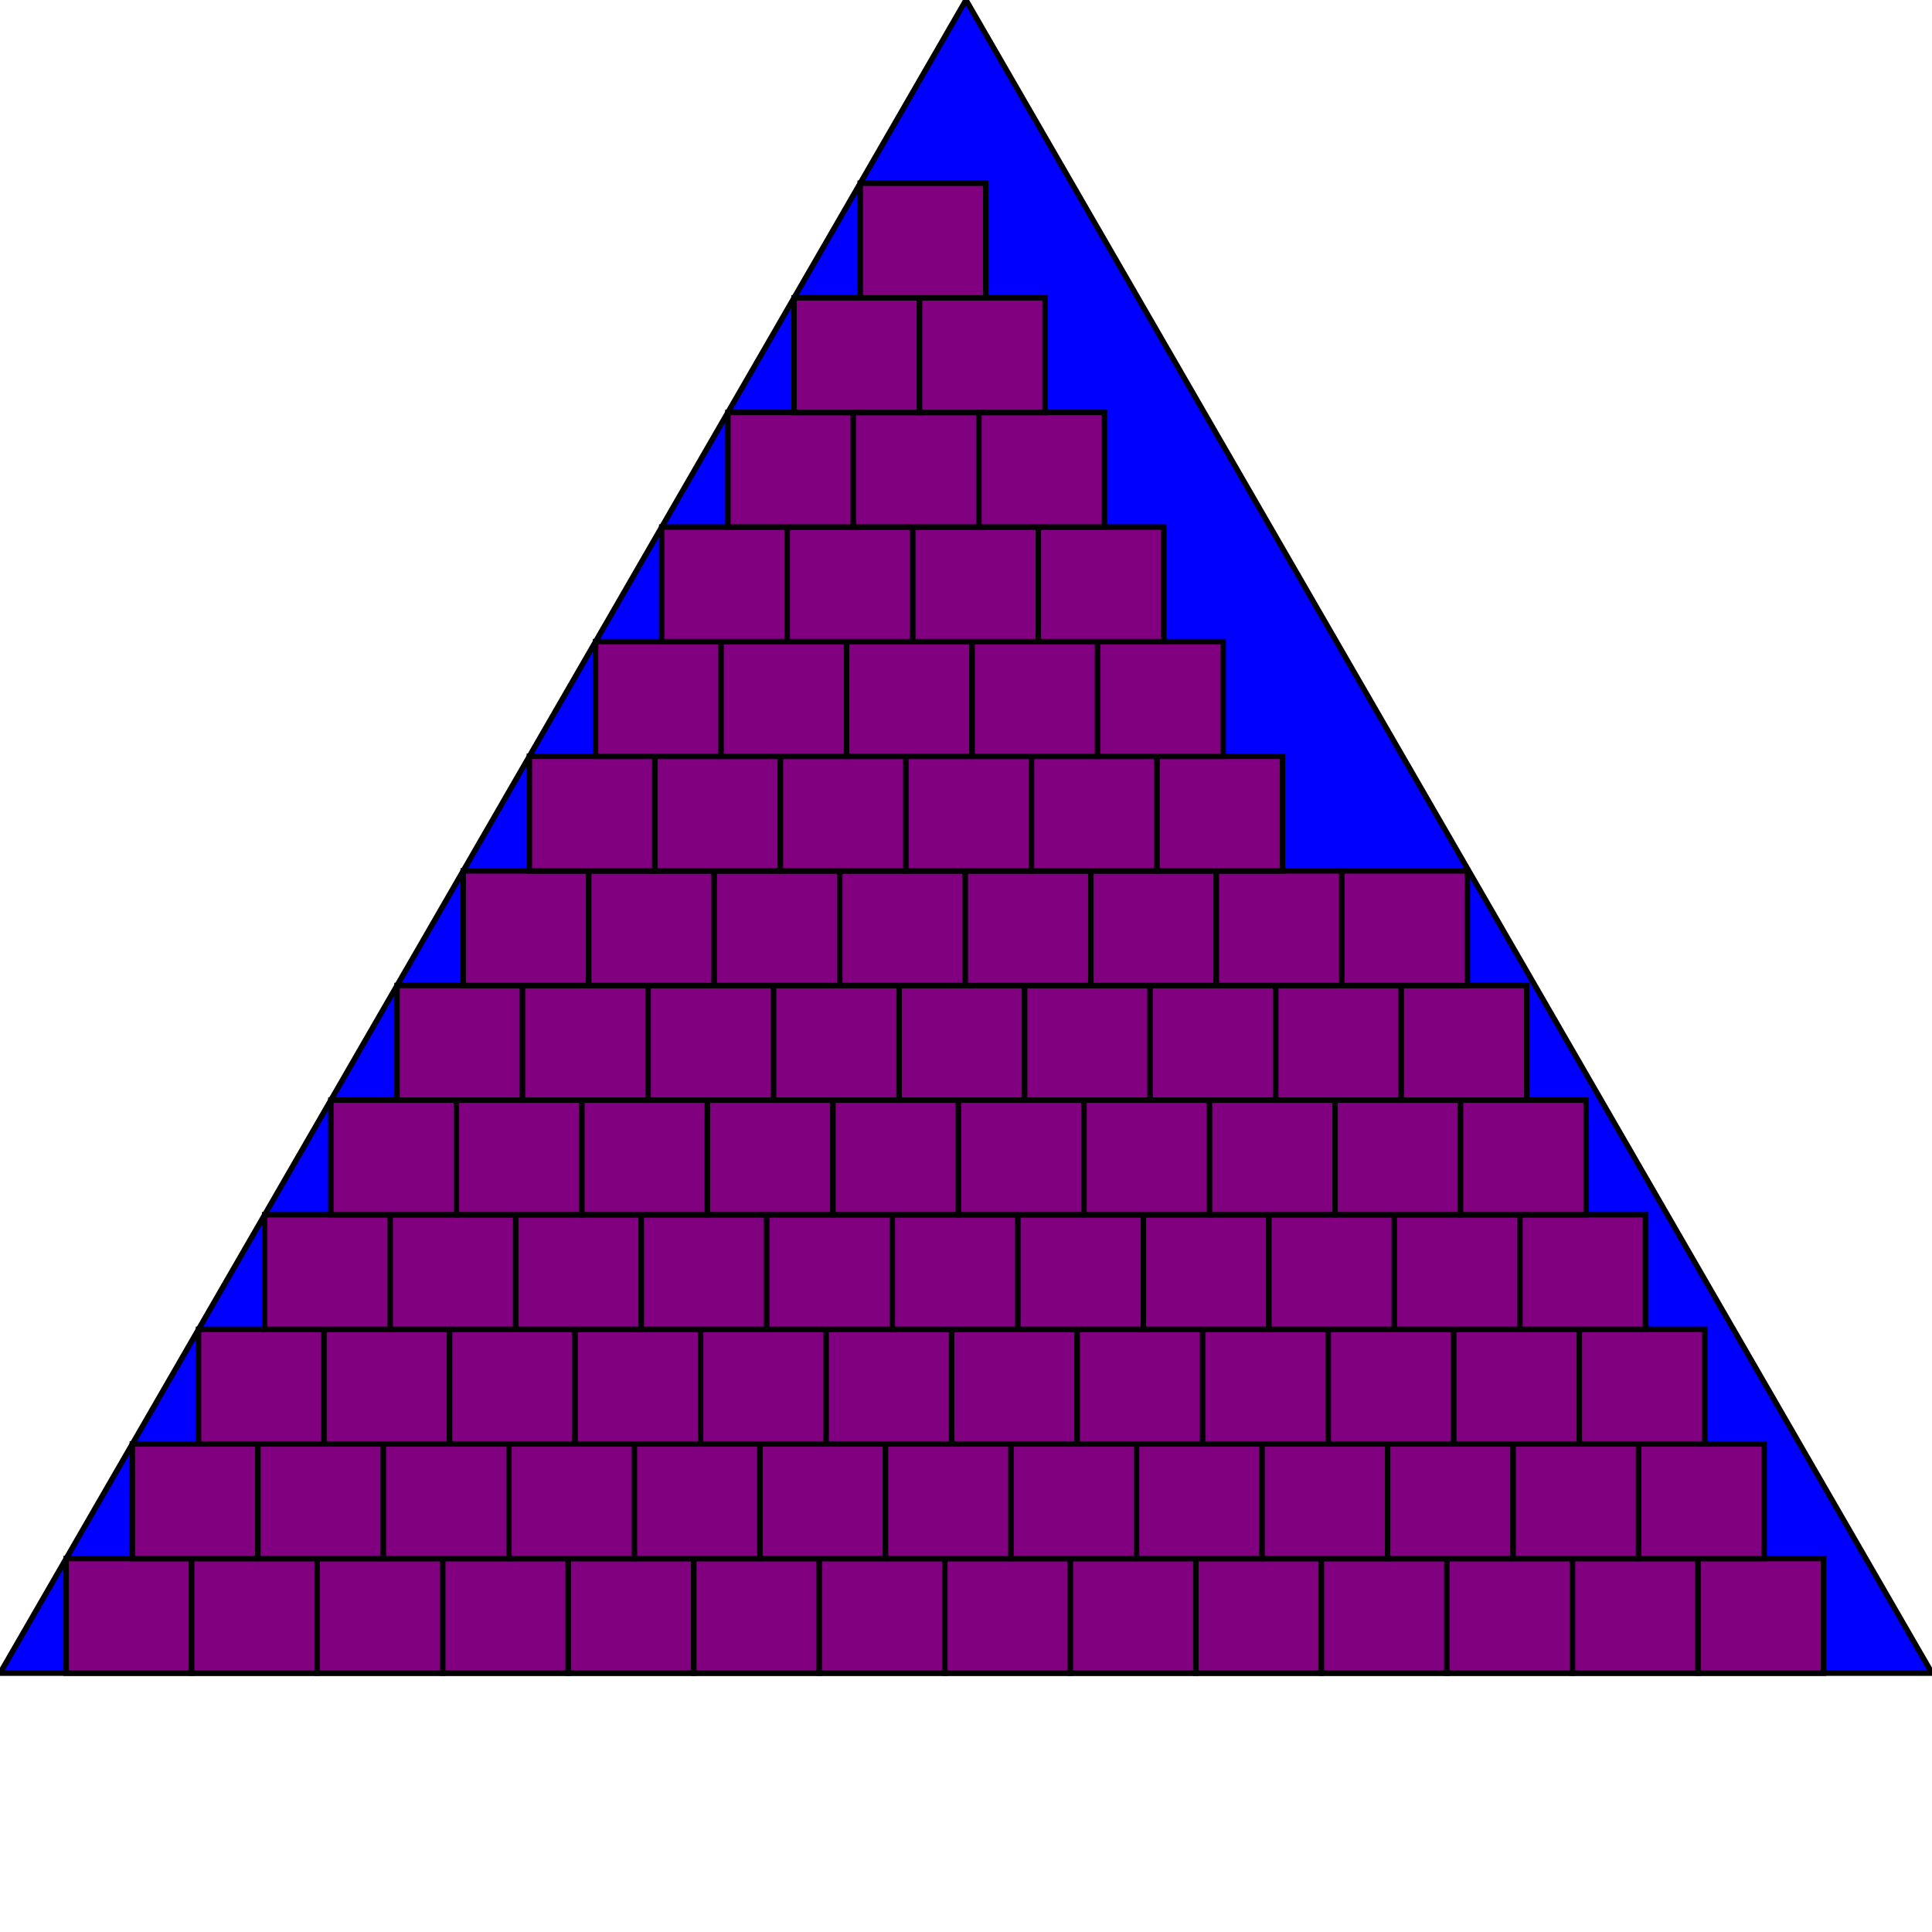 <svg version="1.1" 
baseProfile="full"
width="354" height="354"
xmlns="http://www.w3.org/2000/svg">
<polygon points="177,0 0,306.573 354,306.573"
stroke="black" stroke-width="1" fill="blue" />
<rect x="12.124" y="285.573" width="23" height="21" stroke="black" stroke-width="1" fill="purple" />
<rect x="35.124" y="285.573" width="23" height="21" stroke="black" stroke-width="1" fill="purple" />
<rect x="58.124" y="285.573" width="23" height="21" stroke="black" stroke-width="1" fill="purple" />
<rect x="81.124" y="285.573" width="23" height="21" stroke="black" stroke-width="1" fill="purple" />
<rect x="104.124" y="285.573" width="23" height="21" stroke="black" stroke-width="1" fill="purple" />
<rect x="127.124" y="285.573" width="23" height="21" stroke="black" stroke-width="1" fill="purple" />
<rect x="150.124" y="285.573" width="23" height="21" stroke="black" stroke-width="1" fill="purple" />
<rect x="173.124" y="285.573" width="23" height="21" stroke="black" stroke-width="1" fill="purple" />
<rect x="196.124" y="285.573" width="23" height="21" stroke="black" stroke-width="1" fill="purple" />
<rect x="219.124" y="285.573" width="23" height="21" stroke="black" stroke-width="1" fill="purple" />
<rect x="242.124" y="285.573" width="23" height="21" stroke="black" stroke-width="1" fill="purple" />
<rect x="265.124" y="285.573" width="23" height="21" stroke="black" stroke-width="1" fill="purple" />
<rect x="288.124" y="285.573" width="23" height="21" stroke="black" stroke-width="1" fill="purple" />
<rect x="311.124" y="285.573" width="23" height="21" stroke="black" stroke-width="1" fill="purple" />
<rect x="24.249" y="264.573" width="23" height="21" stroke="black" stroke-width="1" fill="purple" />
<rect x="47.249" y="264.573" width="23" height="21" stroke="black" stroke-width="1" fill="purple" />
<rect x="70.249" y="264.573" width="23" height="21" stroke="black" stroke-width="1" fill="purple" />
<rect x="93.249" y="264.573" width="23" height="21" stroke="black" stroke-width="1" fill="purple" />
<rect x="116.249" y="264.573" width="23" height="21" stroke="black" stroke-width="1" fill="purple" />
<rect x="139.249" y="264.573" width="23" height="21" stroke="black" stroke-width="1" fill="purple" />
<rect x="162.249" y="264.573" width="23" height="21" stroke="black" stroke-width="1" fill="purple" />
<rect x="185.249" y="264.573" width="23" height="21" stroke="black" stroke-width="1" fill="purple" />
<rect x="208.249" y="264.573" width="23" height="21" stroke="black" stroke-width="1" fill="purple" />
<rect x="231.249" y="264.573" width="23" height="21" stroke="black" stroke-width="1" fill="purple" />
<rect x="254.249" y="264.573" width="23" height="21" stroke="black" stroke-width="1" fill="purple" />
<rect x="277.249" y="264.573" width="23" height="21" stroke="black" stroke-width="1" fill="purple" />
<rect x="300.249" y="264.573" width="23" height="21" stroke="black" stroke-width="1" fill="purple" />
<rect x="36.373" y="243.573" width="23" height="21" stroke="black" stroke-width="1" fill="purple" />
<rect x="59.373" y="243.573" width="23" height="21" stroke="black" stroke-width="1" fill="purple" />
<rect x="82.373" y="243.573" width="23" height="21" stroke="black" stroke-width="1" fill="purple" />
<rect x="105.373" y="243.573" width="23" height="21" stroke="black" stroke-width="1" fill="purple" />
<rect x="128.373" y="243.573" width="23" height="21" stroke="black" stroke-width="1" fill="purple" />
<rect x="151.373" y="243.573" width="23" height="21" stroke="black" stroke-width="1" fill="purple" />
<rect x="174.373" y="243.573" width="23" height="21" stroke="black" stroke-width="1" fill="purple" />
<rect x="197.373" y="243.573" width="23" height="21" stroke="black" stroke-width="1" fill="purple" />
<rect x="220.373" y="243.573" width="23" height="21" stroke="black" stroke-width="1" fill="purple" />
<rect x="243.373" y="243.573" width="23" height="21" stroke="black" stroke-width="1" fill="purple" />
<rect x="266.373" y="243.573" width="23" height="21" stroke="black" stroke-width="1" fill="purple" />
<rect x="289.373" y="243.573" width="23" height="21" stroke="black" stroke-width="1" fill="purple" />
<rect x="48.497" y="222.573" width="23" height="21" stroke="black" stroke-width="1" fill="purple" />
<rect x="71.497" y="222.573" width="23" height="21" stroke="black" stroke-width="1" fill="purple" />
<rect x="94.497" y="222.573" width="23" height="21" stroke="black" stroke-width="1" fill="purple" />
<rect x="117.497" y="222.573" width="23" height="21" stroke="black" stroke-width="1" fill="purple" />
<rect x="140.497" y="222.573" width="23" height="21" stroke="black" stroke-width="1" fill="purple" />
<rect x="163.497" y="222.573" width="23" height="21" stroke="black" stroke-width="1" fill="purple" />
<rect x="186.497" y="222.573" width="23" height="21" stroke="black" stroke-width="1" fill="purple" />
<rect x="209.497" y="222.573" width="23" height="21" stroke="black" stroke-width="1" fill="purple" />
<rect x="232.497" y="222.573" width="23" height="21" stroke="black" stroke-width="1" fill="purple" />
<rect x="255.497" y="222.573" width="23" height="21" stroke="black" stroke-width="1" fill="purple" />
<rect x="278.497" y="222.573" width="23" height="21" stroke="black" stroke-width="1" fill="purple" />
<rect x="60.622" y="201.573" width="23" height="21" stroke="black" stroke-width="1" fill="purple" />
<rect x="83.622" y="201.573" width="23" height="21" stroke="black" stroke-width="1" fill="purple" />
<rect x="106.622" y="201.573" width="23" height="21" stroke="black" stroke-width="1" fill="purple" />
<rect x="129.622" y="201.573" width="23" height="21" stroke="black" stroke-width="1" fill="purple" />
<rect x="152.622" y="201.573" width="23" height="21" stroke="black" stroke-width="1" fill="purple" />
<rect x="175.622" y="201.573" width="23" height="21" stroke="black" stroke-width="1" fill="purple" />
<rect x="198.622" y="201.573" width="23" height="21" stroke="black" stroke-width="1" fill="purple" />
<rect x="221.622" y="201.573" width="23" height="21" stroke="black" stroke-width="1" fill="purple" />
<rect x="244.622" y="201.573" width="23" height="21" stroke="black" stroke-width="1" fill="purple" />
<rect x="267.622" y="201.573" width="23" height="21" stroke="black" stroke-width="1" fill="purple" />
<rect x="72.746" y="180.573" width="23" height="21" stroke="black" stroke-width="1" fill="purple" />
<rect x="95.746" y="180.573" width="23" height="21" stroke="black" stroke-width="1" fill="purple" />
<rect x="118.746" y="180.573" width="23" height="21" stroke="black" stroke-width="1" fill="purple" />
<rect x="141.746" y="180.573" width="23" height="21" stroke="black" stroke-width="1" fill="purple" />
<rect x="164.746" y="180.573" width="23" height="21" stroke="black" stroke-width="1" fill="purple" />
<rect x="187.746" y="180.573" width="23" height="21" stroke="black" stroke-width="1" fill="purple" />
<rect x="210.746" y="180.573" width="23" height="21" stroke="black" stroke-width="1" fill="purple" />
<rect x="233.746" y="180.573" width="23" height="21" stroke="black" stroke-width="1" fill="purple" />
<rect x="256.746" y="180.573" width="23" height="21" stroke="black" stroke-width="1" fill="purple" />
<rect x="84.871" y="159.573" width="23" height="21" stroke="black" stroke-width="1" fill="purple" />
<rect x="107.87" y="159.573" width="23" height="21" stroke="black" stroke-width="1" fill="purple" />
<rect x="130.87" y="159.573" width="23" height="21" stroke="black" stroke-width="1" fill="purple" />
<rect x="153.87" y="159.573" width="23" height="21" stroke="black" stroke-width="1" fill="purple" />
<rect x="176.87" y="159.573" width="23" height="21" stroke="black" stroke-width="1" fill="purple" />
<rect x="199.87" y="159.573" width="23" height="21" stroke="black" stroke-width="1" fill="purple" />
<rect x="222.87" y="159.573" width="23" height="21" stroke="black" stroke-width="1" fill="purple" />
<rect x="245.87" y="159.573" width="23" height="21" stroke="black" stroke-width="1" fill="purple" />
<rect x="96.995" y="138.573" width="23" height="21" stroke="black" stroke-width="1" fill="purple" />
<rect x="119.995" y="138.573" width="23" height="21" stroke="black" stroke-width="1" fill="purple" />
<rect x="142.995" y="138.573" width="23" height="21" stroke="black" stroke-width="1" fill="purple" />
<rect x="165.995" y="138.573" width="23" height="21" stroke="black" stroke-width="1" fill="purple" />
<rect x="188.995" y="138.573" width="23" height="21" stroke="black" stroke-width="1" fill="purple" />
<rect x="211.995" y="138.573" width="23" height="21" stroke="black" stroke-width="1" fill="purple" />
<rect x="109.119" y="117.573" width="23" height="21" stroke="black" stroke-width="1" fill="purple" />
<rect x="132.119" y="117.573" width="23" height="21" stroke="black" stroke-width="1" fill="purple" />
<rect x="155.119" y="117.573" width="23" height="21" stroke="black" stroke-width="1" fill="purple" />
<rect x="178.119" y="117.573" width="23" height="21" stroke="black" stroke-width="1" fill="purple" />
<rect x="201.119" y="117.573" width="23" height="21" stroke="black" stroke-width="1" fill="purple" />
<rect x="121.244" y="96.573" width="23" height="21" stroke="black" stroke-width="1" fill="purple" />
<rect x="144.244" y="96.573" width="23" height="21" stroke="black" stroke-width="1" fill="purple" />
<rect x="167.244" y="96.573" width="23" height="21" stroke="black" stroke-width="1" fill="purple" />
<rect x="190.244" y="96.573" width="23" height="21" stroke="black" stroke-width="1" fill="purple" />
<rect x="133.368" y="75.573" width="23" height="21" stroke="black" stroke-width="1" fill="purple" />
<rect x="156.368" y="75.573" width="23" height="21" stroke="black" stroke-width="1" fill="purple" />
<rect x="179.368" y="75.573" width="23" height="21" stroke="black" stroke-width="1" fill="purple" />
<rect x="145.492" y="54.573" width="23" height="21" stroke="black" stroke-width="1" fill="purple" />
<rect x="168.492" y="54.573" width="23" height="21" stroke="black" stroke-width="1" fill="purple" />
<rect x="157.617" y="33.573" width="23" height="21" stroke="black" stroke-width="1" fill="purple" />
</svg>
